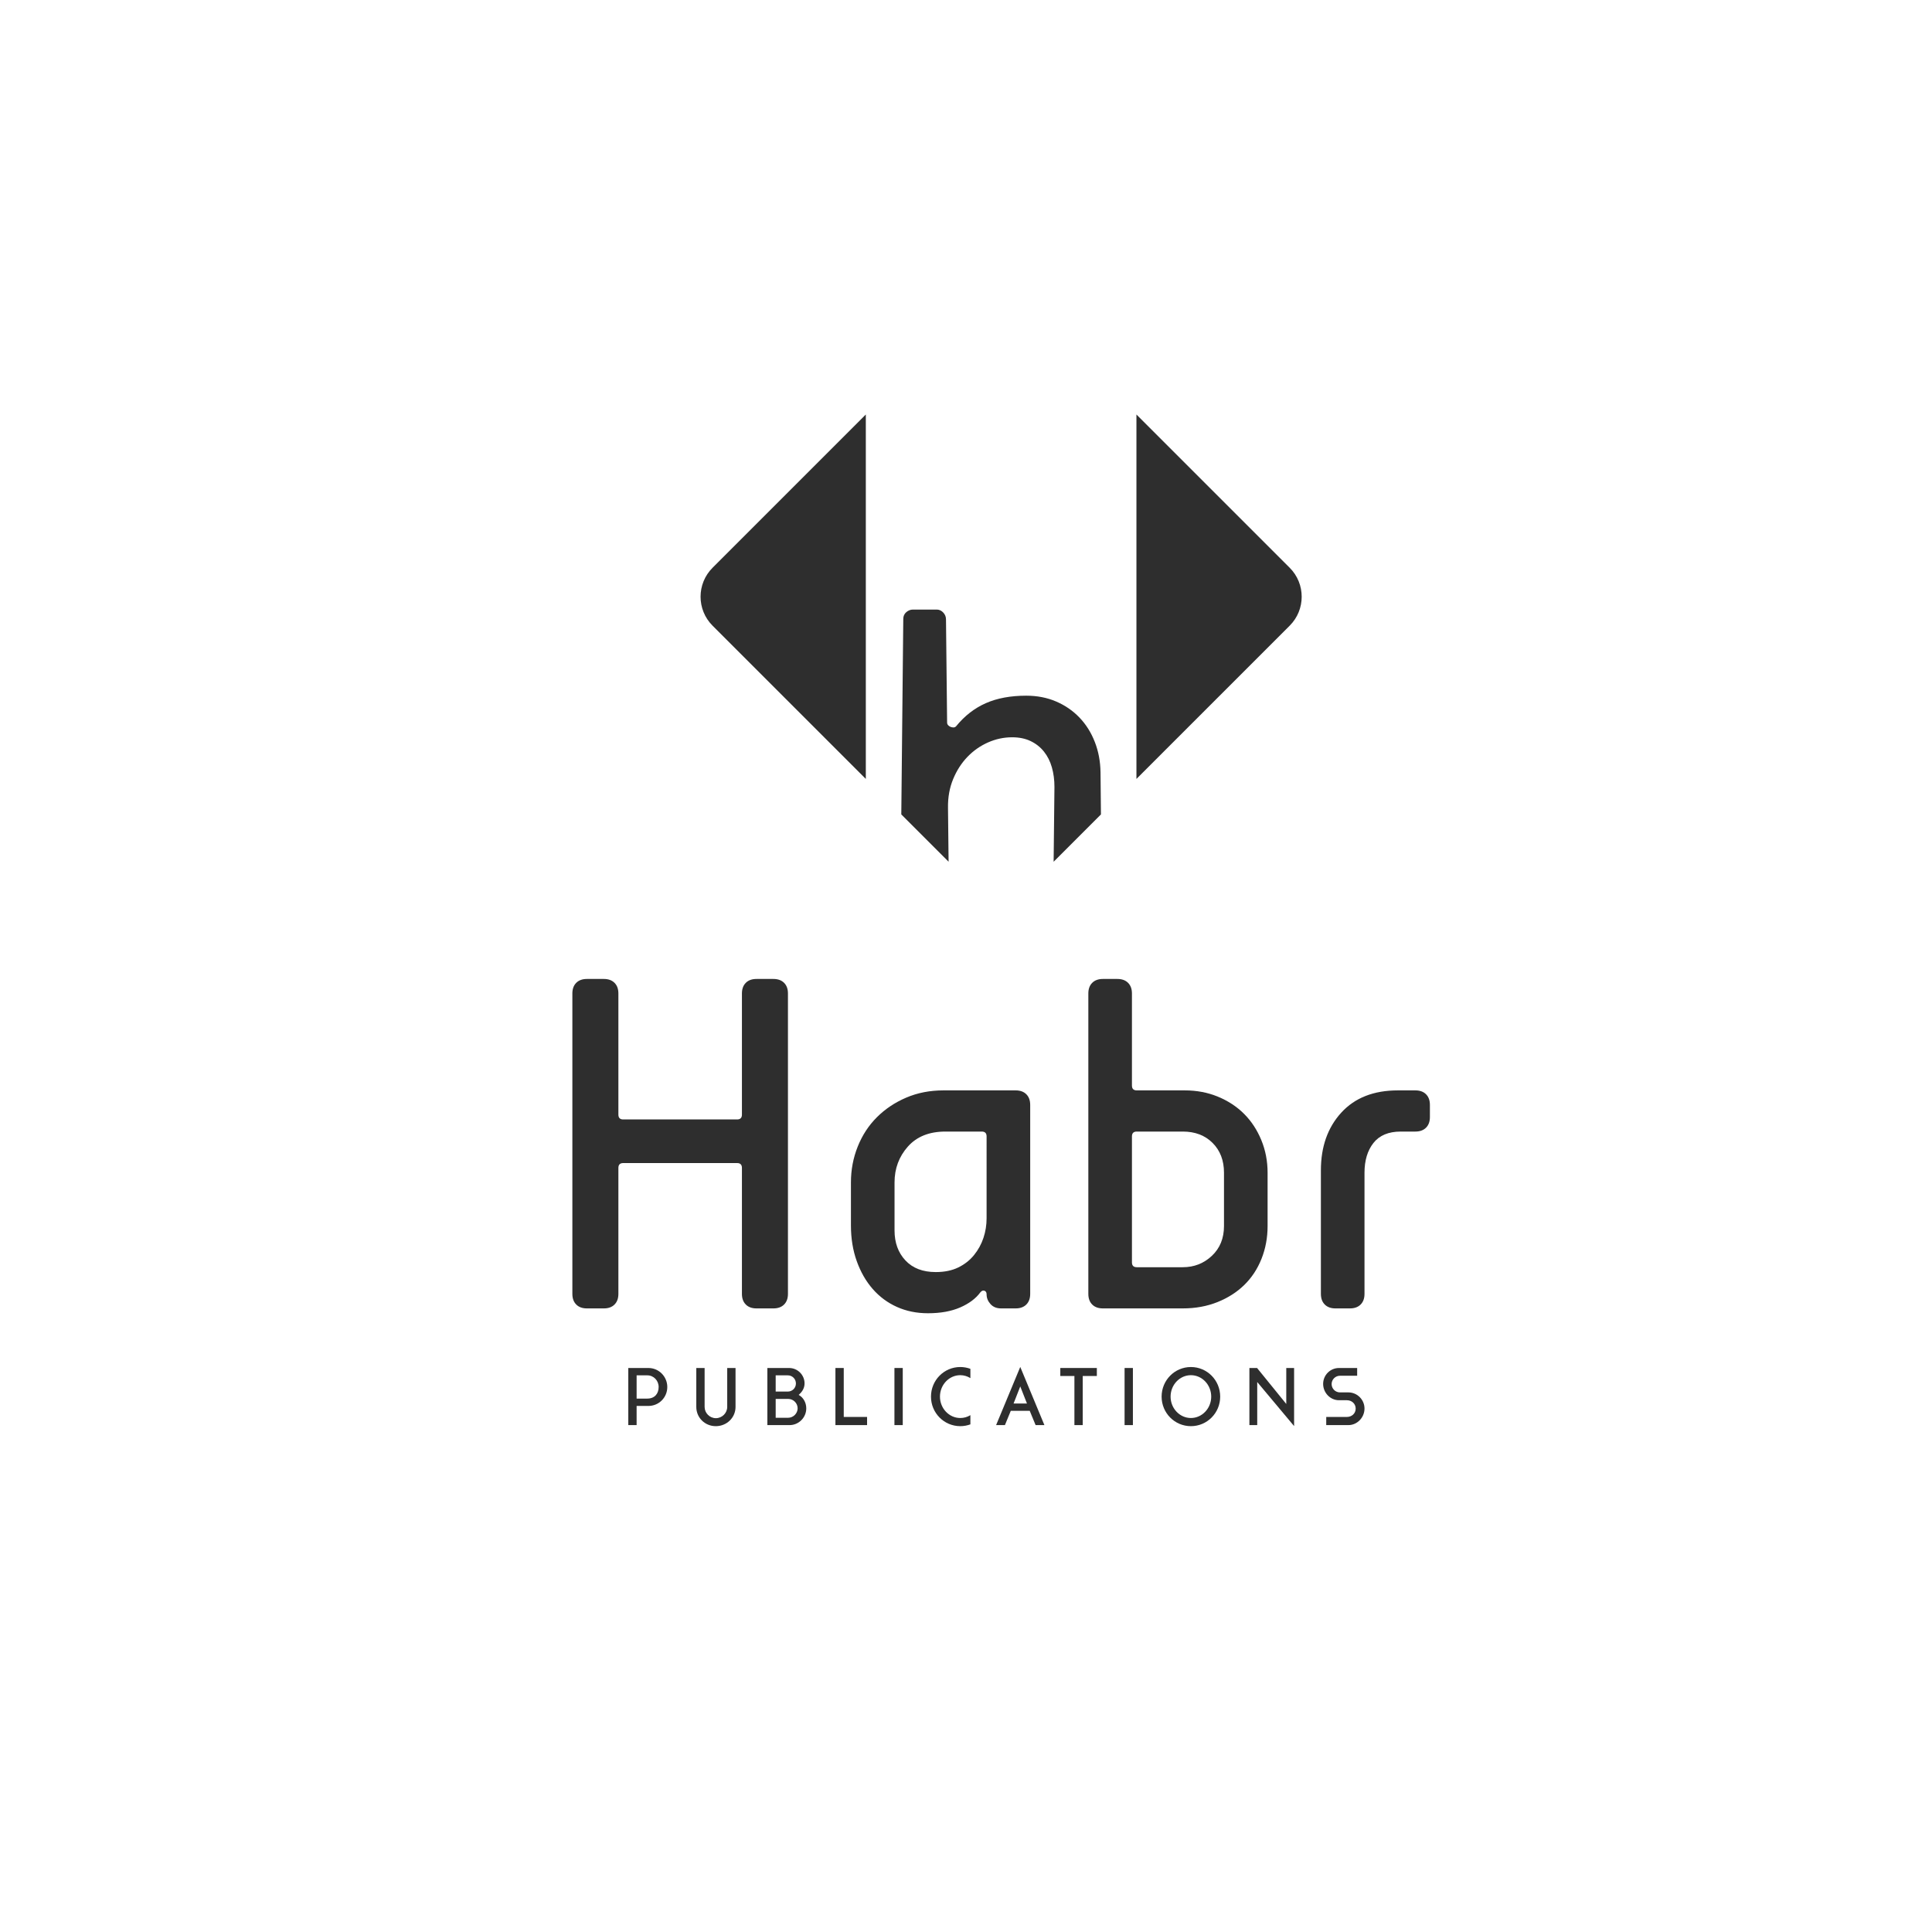 <svg
    xmlns="http://www.w3.org/2000/svg"
    version="1.1"
    viewBox="0 0 550 470"
    width="200px"
    height="200px"
		style="background-color: #f6f7f7"
>
	<g
		fill="#2e2e2e"
		transform="translate(-45,-60) scale(1.2)"
	>
		<path d="M195.803,345.71c0,-2.477 -1.993,-4.509 -4.471,-4.509h-4.78v13.547h1.974v-4.548h2.806c2.477,0 4.471,-1.993 4.471,-4.49zM193.752,345.71c0,1.606 -0.968,2.748 -2.69,2.748h-2.535v-5.516h2.535c1.51,0 2.69,1.239 2.69,2.768z"></path>
		<path d="M202.684,341.201v9.232c0,2.555 2.051,4.567 4.625,4.567c2.593,0 4.684,-2.013 4.684,-4.567v-9.232h-1.974v9.232c0,1.452 -1.219,2.671 -2.69,2.671c-1.471,0 -2.671,-1.219 -2.671,-2.671v-9.232z"></path>
		<path d="M226.975,347.588c0.697,-0.619 1.393,-1.49 1.393,-2.729c0,-2.013 -1.645,-3.658 -3.658,-3.658h-5.167v13.547h5.264c2.187,0 3.967,-1.8 3.967,-3.967c0,-1.432 -0.735,-2.613 -1.8,-3.193zM224.382,342.943c1.084,0 1.935,0.852 1.935,1.935c0,1.064 -0.852,1.916 -1.935,1.916h-2.864v-3.851zM221.518,353.007v-4.471h2.961c1.239,0 2.245,1.006 2.245,2.245c0,1.181 -1.026,2.226 -2.245,2.226z"></path>
		<path d="M235.691,354.748h7.509v-1.935h-5.535v-11.612h-1.974z"></path>
		<path d="M249.689,354.748h1.974v-13.547h-1.974z"></path>
		<path d="M267.708,352.387c-0.716,0.445 -1.529,0.677 -2.4,0.677c-2.651,0 -4.819,-2.284 -4.819,-5.071c0,-2.806 2.168,-5.09 4.819,-5.09c0.871,0 1.684,0.252 2.4,0.697c0,-0.019 0,-2.206 0,-2.206c-0.755,-0.271 -1.548,-0.426 -2.4,-0.426c-3.851,0 -6.948,3.135 -6.948,7.025c0,3.871 3.097,7.006 6.948,7.006c0.852,0 1.645,-0.155 2.4,-0.426z"></path>
		<path d="M281.785,351.362l1.393,3.387h2.09l-5.729,-13.799l-5.729,13.799h2.09l1.393,-3.387zM281.127,349.62h-3.174l1.587,-4.045z"></path>
		<path d="M292.386,354.748h1.974v-11.651h3.348v-1.897h-8.67v1.897h3.348z"></path>
		<path d="M304.287,354.748h1.974v-13.547h-1.974z"></path>
		<path d="M313.073,347.994c0,3.871 3.097,7.006 6.948,7.006c3.851,0 6.948,-3.135 6.948,-7.006c0,-3.89 -3.097,-7.025 -6.948,-7.025c-3.851,0 -6.948,3.135 -6.948,7.025zM315.202,347.994c0,-2.806 2.168,-5.09 4.819,-5.09c2.651,0 4.819,2.284 4.819,5.09c0,2.787 -2.168,5.071 -4.819,5.071c-2.651,0 -4.819,-2.284 -4.819,-5.071z"></path>
		<path d="M333.898,354.748h1.858v-10.219l8.748,10.451v-13.78h-1.858v8.535l-6.929,-8.535h-1.819z"></path>
		<path d="M355.378,346.988c-1.084,0 -1.974,-0.89 -1.974,-1.974c0,-1.084 0.89,-1.974 1.974,-1.974h4.084v-1.839h-4.316c-2.09,0 -3.755,1.703 -3.755,3.774c0,2.071 1.664,3.871 3.755,3.871h1.877c1.161,0 2.09,0.832 2.09,1.993c0,1.142 -0.929,1.974 -2.09,1.974h-4.896v1.935h5.245c2.11,0 3.832,-1.8 3.832,-3.929c0,-2.09 -1.703,-3.832 -3.832,-3.832z"></path>
		<path d="M216.957,327.063c-1.073,0 -1.916,-0.306 -2.529,-0.919c-0.613,-0.613 -0.919,-1.456 -0.919,-2.529v-29.884c0,-0.766 -0.383,-1.149 -1.149,-1.149h-27.01c-0.766,0 -1.149,0.383 -1.149,1.149v29.884c0,1.073 -0.306,1.916 -0.919,2.529c-0.613,0.613 -1.456,0.919 -2.529,0.919h-4.023c-1.073,0 -1.916,-0.306 -2.529,-0.919c-0.613,-0.613 -0.919,-1.456 -0.919,-2.529v-71.261c0,-1.073 0.306,-1.916 0.919,-2.529c0.613,-0.613 1.456,-0.919 2.529,-0.919h4.023c1.073,0 1.916,0.306 2.529,0.919c0.613,0.613 0.919,1.456 0.919,2.529v28.734c0,0.766 0.383,1.149 1.149,1.149h27.01c0.766,0 1.149,-0.383 1.149,-1.149v-28.734c0,-1.073 0.306,-1.916 0.919,-2.529c0.613,-0.613 1.456,-0.919 2.529,-0.919h4.023c1.073,0 1.916,0.306 2.529,0.919c0.613,0.613 0.919,1.456 0.919,2.529v71.261c0,1.073 -0.306,1.916 -0.919,2.529c-0.613,0.613 -1.456,0.919 -2.529,0.919z"></path>
		<path d="M271.552,286.26c0,-0.766 -0.383,-1.149 -1.149,-1.149h-8.62c-3.831,0 -6.8,1.188 -8.908,3.563c-2.107,2.375 -3.161,5.21 -3.161,8.505v11.379c0,2.912 0.862,5.287 2.586,7.126c1.724,1.839 4.119,2.759 7.184,2.759c2.069,0 3.85,-0.364 5.345,-1.092c1.494,-0.728 2.739,-1.705 3.735,-2.931c0.996,-1.226 1.743,-2.586 2.241,-4.08c0.498,-1.494 0.747,-3.046 0.747,-4.655zM275,327.063c-1.073,0 -1.916,-0.345 -2.529,-1.034c-0.613,-0.69 -0.919,-1.456 -0.919,-2.299c0,-0.46 -0.172,-0.747 -0.517,-0.862c-0.345,-0.115 -0.67,0.019 -0.977,0.402c-1.073,1.456 -2.663,2.644 -4.77,3.563c-2.107,0.919 -4.655,1.379 -7.643,1.379c-2.682,0 -5.134,-0.498 -7.356,-1.494c-2.222,-0.996 -4.138,-2.414 -5.747,-4.253c-1.609,-1.839 -2.873,-4.042 -3.793,-6.609c-0.919,-2.567 -1.379,-5.383 -1.379,-8.448v-10.229c0,-2.988 0.536,-5.824 1.609,-8.505c1.073,-2.682 2.586,-5 4.54,-6.954c1.954,-1.954 4.272,-3.506 6.954,-4.655c2.682,-1.149 5.632,-1.724 8.85,-1.724h17.126c1.073,0 1.916,0.306 2.529,0.919c0.613,0.613 0.919,1.456 0.919,2.529v44.826c0,1.073 -0.306,1.916 -0.919,2.529c-0.613,0.613 -1.456,0.919 -2.529,0.919z"></path>
		<path d="M299.137,327.063c-1.073,0 -1.916,-0.306 -2.529,-0.919c-0.613,-0.613 -0.919,-1.456 -0.919,-2.529v-71.261c0,-1.073 0.306,-1.916 0.919,-2.529c0.613,-0.613 1.456,-0.919 2.529,-0.919h3.448c1.073,0 1.916,0.306 2.529,0.919c0.613,0.613 0.919,1.456 0.919,2.529v21.838c0,0.766 0.383,1.149 1.149,1.149h11.379c2.835,0 5.46,0.498 7.873,1.494c2.414,0.996 4.483,2.356 6.207,4.08c1.724,1.724 3.084,3.793 4.08,6.207c0.996,2.414 1.494,5 1.494,7.758v12.643c0,2.759 -0.479,5.345 -1.437,7.758c-0.958,2.414 -2.318,4.483 -4.08,6.207c-1.762,1.724 -3.889,3.084 -6.379,4.08c-2.49,0.996 -5.23,1.494 -8.218,1.494zM327.871,294.88c0,-2.912 -0.9,-5.268 -2.701,-7.069c-1.801,-1.801 -4.157,-2.701 -7.069,-2.701h-10.919c-0.766,0 -1.149,0.383 -1.149,1.149v29.884c0,0.766 0.383,1.149 1.149,1.149h10.919c2.682,0 4.981,-0.9 6.896,-2.701c1.916,-1.801 2.873,-4.157 2.873,-7.069z"></path>
		<path d="M354.307,327.063c-1.073,0 -1.916,-0.306 -2.529,-0.919c-0.613,-0.613 -0.919,-1.456 -0.919,-2.529v-29.309c0,-5.594 1.609,-10.153 4.827,-13.678c3.218,-3.525 7.701,-5.287 13.448,-5.287h4.138c1.073,0 1.916,0.306 2.529,0.919c0.613,0.613 0.919,1.456 0.919,2.529v2.873c0,1.073 -0.306,1.916 -0.919,2.529c-0.613,0.613 -1.456,0.919 -2.529,0.919h-3.448c-2.912,0 -5.076,0.9 -6.494,2.701c-1.418,1.801 -2.126,4.157 -2.126,7.069v28.734c0,1.073 -0.306,1.916 -0.919,2.529c-0.613,0.613 -1.456,0.919 -2.529,0.919z"></path>
		<path d="M206.542,165.096c-3.793,-3.793 -3.793,-9.944 0,-13.737l36.359,-36.359v86.454zM343.458,151.359c3.793,3.793 3.793,9.944 0,13.737l-36.359,36.359v-86.454zM251.788,163.505c0,-0.672 0.239,-1.211 0.716,-1.618c0.478,-0.407 0.999,-0.61 1.565,-0.61h5.677c0.566,0 1.07,0.23 1.512,0.69c0.442,0.46 0.663,1.008 0.663,1.645l0.265,24.459c0,0.248 0.08,0.46 0.239,0.637c0.159,0.177 0.354,0.309 0.584,0.398c0.23,0.088 0.46,0.133 0.69,0.133c0.23,0 0.433,-0.088 0.61,-0.265c2.016,-2.476 4.368,-4.306 7.056,-5.491c2.688,-1.185 5.889,-1.777 9.603,-1.777c2.582,0 4.943,0.46 7.083,1.379c2.14,0.92 3.988,2.193 5.544,3.82c1.556,1.627 2.768,3.555 3.634,5.783c0.867,2.228 1.318,4.634 1.353,7.216l0.099,9.969l-11.224,11.224l0.195,-17.745c0,-1.662 -0.203,-3.21 -0.61,-4.642c-0.407,-1.433 -1.035,-2.679 -1.883,-3.74c-0.849,-1.061 -1.901,-1.892 -3.157,-2.494c-1.256,-0.601 -2.715,-0.902 -4.377,-0.902c-1.981,0 -3.891,0.407 -5.73,1.22c-1.839,0.814 -3.466,1.954 -4.881,3.422c-1.415,1.468 -2.547,3.228 -3.396,5.279c-0.849,2.051 -1.256,4.315 -1.22,6.791l0.141,12.81l-11.22,-11.22z"></path>
	</g>
</svg>
